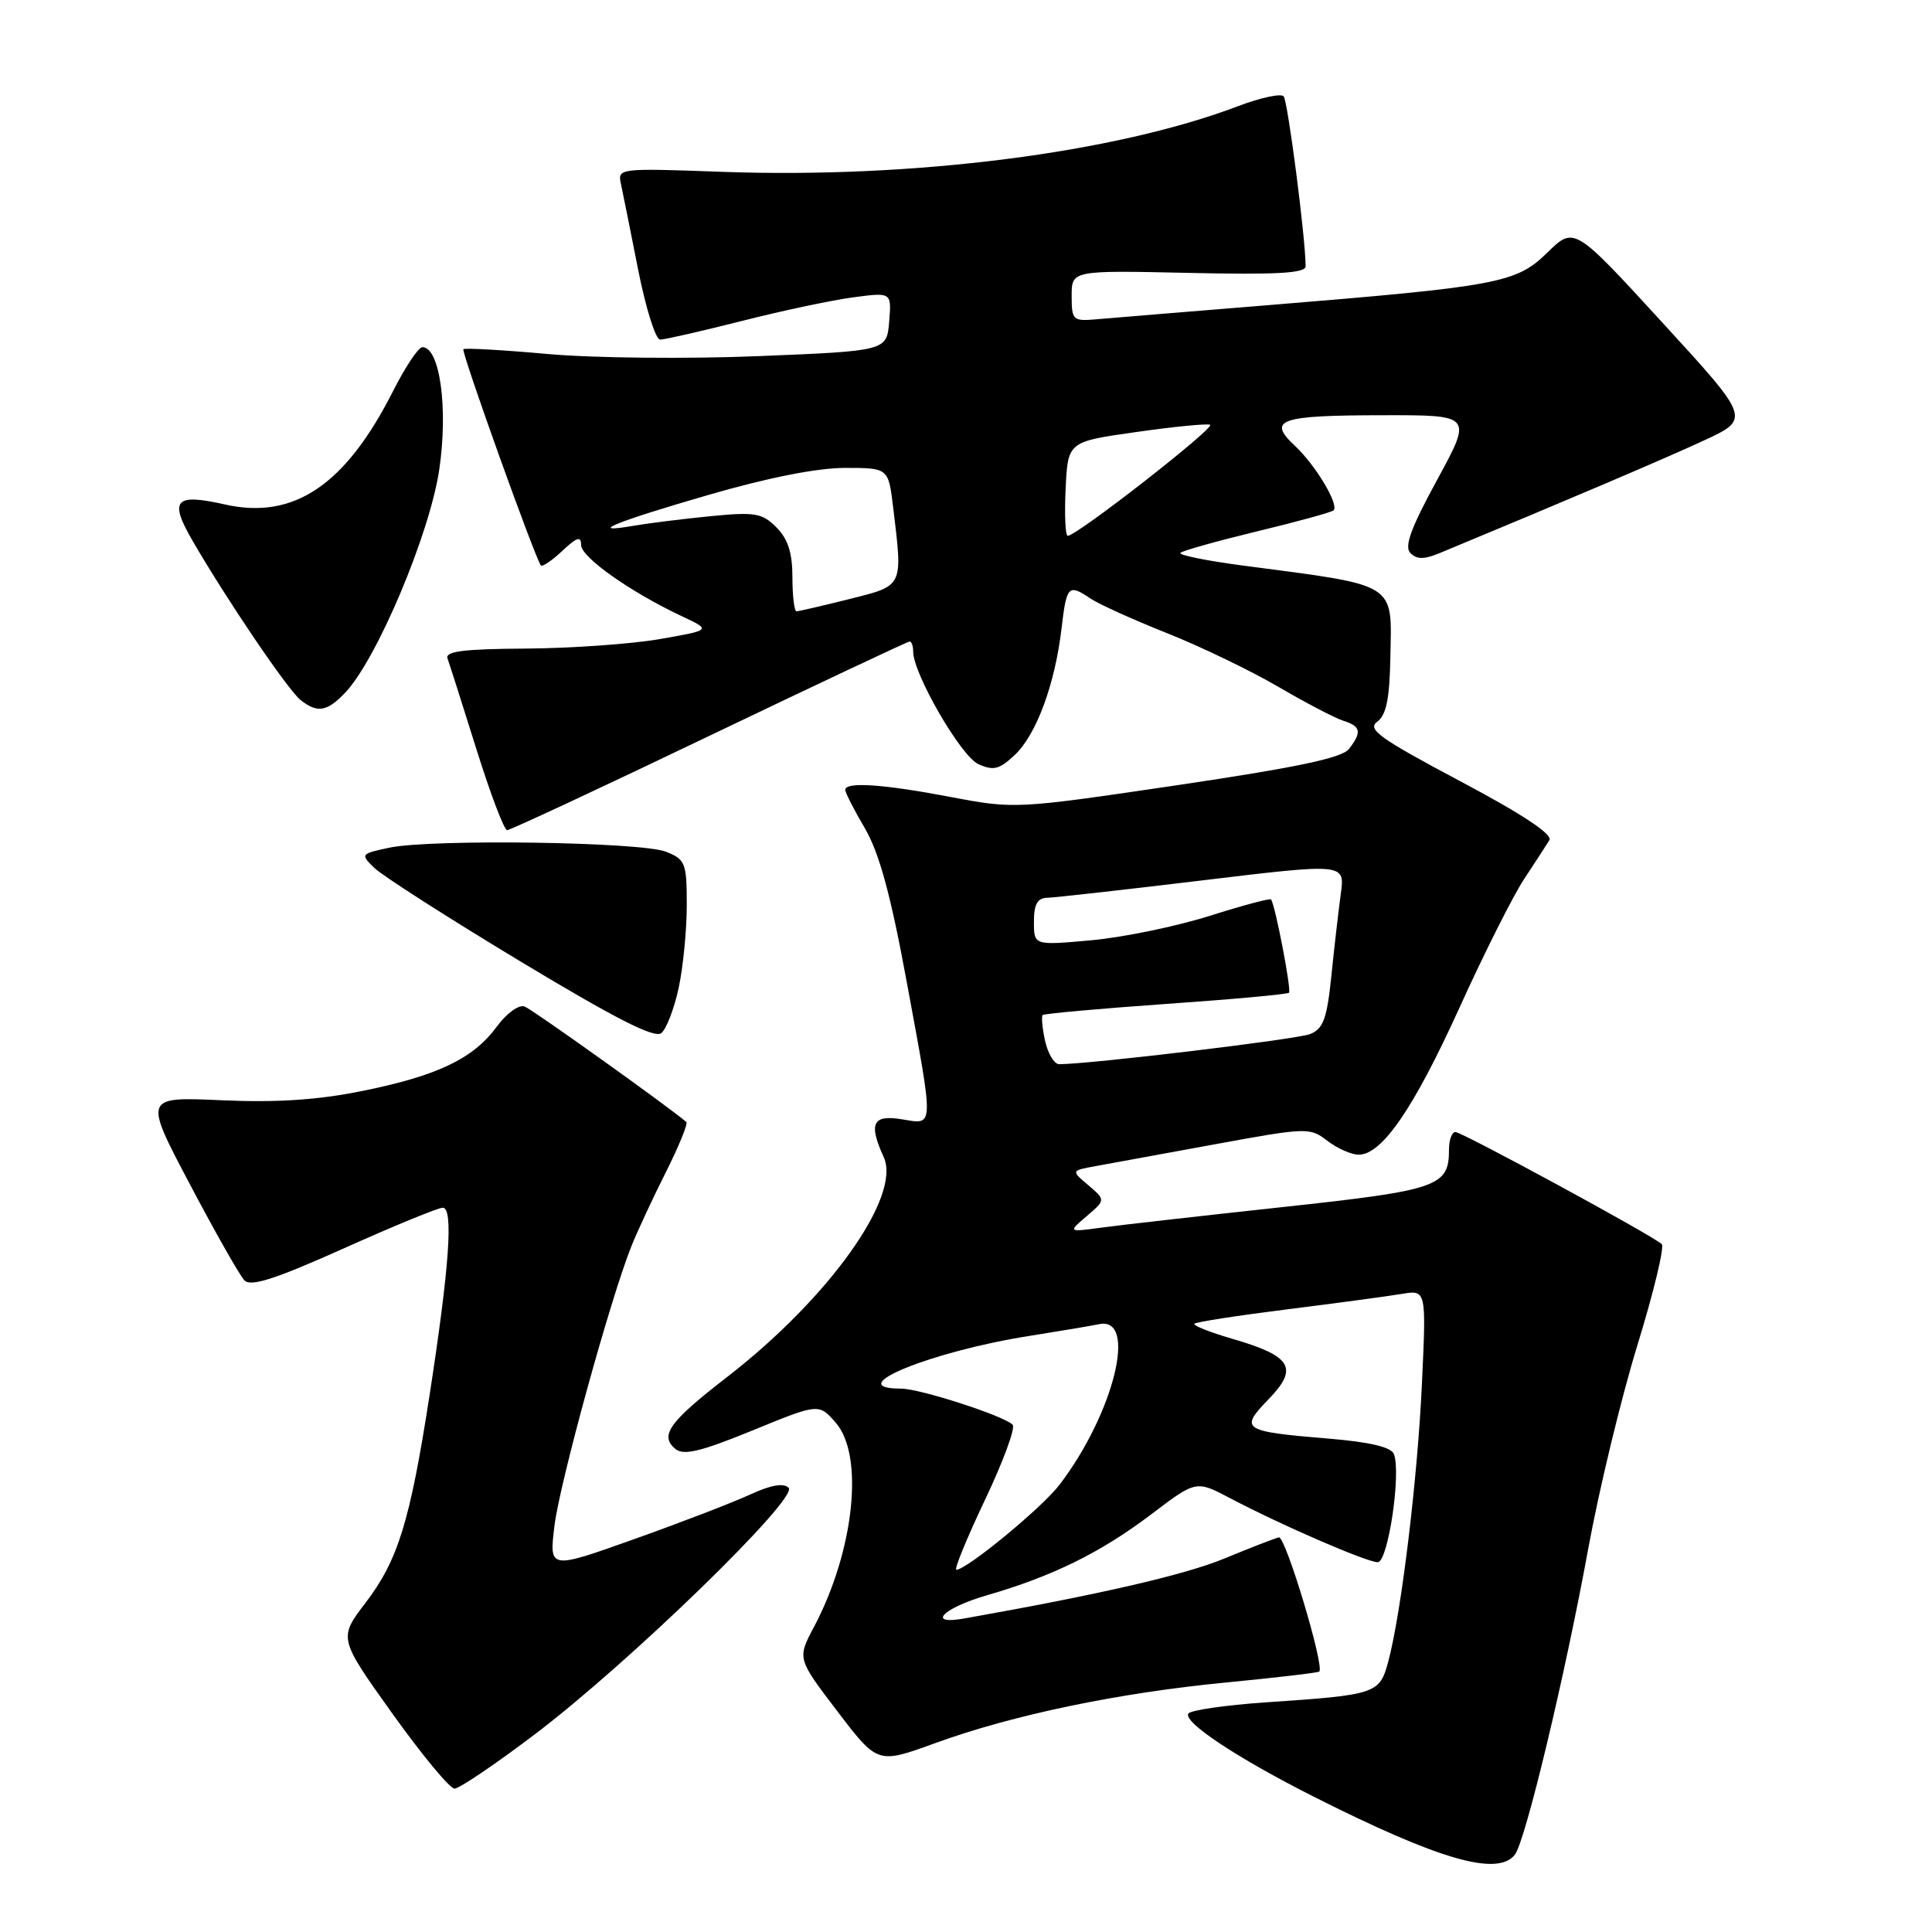 <?xml version="1.0" encoding="UTF-8" standalone="no"?>
<!DOCTYPE svg PUBLIC "-//W3C//DTD SVG 1.1//EN" "http://www.w3.org/Graphics/SVG/1.1/DTD/svg11.dtd" >
<svg xmlns="http://www.w3.org/2000/svg" xmlns:xlink="http://www.w3.org/1999/xlink" version="1.1" viewBox="0 0 256 256">
 <g >
 <path fill="currentColor"
d=" M 200.73 245.75 C 202.12 243.97 207.38 222.01 210.44 205.26 C 211.87 197.43 214.80 185.28 216.96 178.26 C 219.12 171.24 220.57 165.21 220.19 164.85 C 218.98 163.71 193.73 150.00 192.85 150.00 C 192.38 150.00 192.00 151.04 192.00 152.31 C 192.00 157.23 190.63 157.70 170.00 159.94 C 159.28 161.10 148.47 162.32 146.00 162.66 C 141.50 163.27 141.50 163.27 144.00 161.14 C 146.50 159.00 146.50 159.00 144.21 157.05 C 141.91 155.11 141.91 155.11 145.21 154.51 C 147.02 154.18 154.12 152.88 161.00 151.62 C 173.17 149.39 173.56 149.37 175.88 151.16 C 177.20 152.17 179.06 153.00 180.03 153.00 C 183.13 153.00 187.34 146.85 193.40 133.50 C 196.64 126.35 200.49 118.70 201.94 116.50 C 203.39 114.30 204.91 111.97 205.30 111.33 C 205.77 110.56 201.74 107.89 193.44 103.49 C 182.84 97.86 181.12 96.63 182.48 95.64 C 183.69 94.76 184.13 92.60 184.23 87.10 C 184.42 77.08 185.34 77.65 164.69 74.94 C 159.85 74.30 156.12 73.54 156.41 73.26 C 156.69 72.97 161.28 71.69 166.60 70.40 C 171.92 69.12 176.47 67.87 176.71 67.62 C 177.46 66.87 174.31 61.62 171.58 59.07 C 167.87 55.60 169.50 55.03 183.30 55.02 C 195.10 55.00 195.10 55.00 190.43 63.58 C 186.94 69.98 186.04 72.44 186.89 73.29 C 187.74 74.14 188.72 74.14 190.76 73.29 C 207.69 66.27 220.61 60.76 225.73 58.39 C 231.97 55.50 231.97 55.50 220.28 42.75 C 208.59 29.99 208.59 29.99 205.03 33.47 C 200.88 37.52 198.71 37.93 167.50 40.48 C 157.05 41.33 147.04 42.15 145.25 42.31 C 142.17 42.58 142.00 42.42 142.00 39.21 C 142.00 35.82 142.00 35.82 157.50 36.16 C 169.18 36.42 173.00 36.20 173.00 35.29 C 173.00 31.60 170.64 13.39 170.09 12.76 C 169.72 12.36 167.02 12.94 164.07 14.06 C 147.74 20.27 121.00 23.68 95.73 22.77 C 81.96 22.27 81.82 22.29 82.28 24.38 C 82.53 25.55 83.56 30.66 84.56 35.75 C 85.57 40.84 86.87 45.00 87.47 45.00 C 88.06 45.00 92.92 43.89 98.26 42.54 C 103.60 41.18 110.26 39.77 113.05 39.40 C 118.14 38.72 118.14 38.72 117.82 42.61 C 117.50 46.50 117.50 46.50 100.50 47.19 C 91.12 47.57 78.62 47.45 72.61 46.91 C 66.63 46.37 61.58 46.09 61.40 46.27 C 61.08 46.58 70.91 73.99 71.67 74.92 C 71.85 75.15 73.13 74.29 74.50 73.00 C 76.44 71.17 77.00 71.00 77.00 72.22 C 77.00 73.83 83.50 78.43 90.38 81.67 C 94.26 83.49 94.26 83.49 87.38 84.69 C 83.60 85.34 75.62 85.90 69.67 85.94 C 61.44 85.99 58.95 86.30 59.30 87.25 C 59.55 87.94 61.27 93.34 63.12 99.25 C 64.97 105.16 66.80 110.00 67.20 110.00 C 67.59 110.00 79.66 104.38 94.00 97.50 C 108.34 90.63 120.29 85.00 120.54 85.00 C 120.79 85.00 121.00 85.60 121.00 86.34 C 121.00 89.27 127.32 100.19 129.62 101.24 C 131.64 102.16 132.41 101.96 134.46 100.04 C 137.32 97.35 139.79 90.67 140.66 83.27 C 141.33 77.57 141.56 77.33 144.53 79.33 C 145.61 80.06 150.15 82.11 154.62 83.89 C 159.08 85.66 165.71 88.86 169.36 90.99 C 173.00 93.12 176.88 95.15 177.99 95.50 C 180.32 96.24 180.48 97.00 178.75 99.24 C 177.83 100.43 171.86 101.69 156.00 104.04 C 134.64 107.20 134.44 107.21 126.00 105.61 C 117.04 103.90 112.00 103.56 112.00 104.66 C 112.00 105.03 113.17 107.33 114.61 109.77 C 116.49 112.99 118.02 118.56 120.10 129.86 C 123.80 149.89 123.83 149.01 119.50 148.31 C 115.62 147.68 115.06 148.85 117.10 153.33 C 119.47 158.52 109.86 172.00 96.36 182.45 C 88.65 188.41 87.36 190.22 89.50 192.00 C 90.58 192.89 92.87 192.34 99.69 189.55 C 108.50 185.94 108.50 185.94 110.75 188.53 C 114.54 192.88 113.18 205.52 107.86 215.57 C 105.63 219.77 105.63 219.77 110.96 226.76 C 116.29 233.75 116.29 233.75 123.90 230.98 C 134.20 227.23 148.20 224.31 162.56 222.93 C 169.13 222.29 174.64 221.65 174.81 221.49 C 175.54 220.83 170.33 203.52 169.46 203.71 C 168.93 203.83 165.65 205.10 162.17 206.54 C 156.93 208.69 145.70 211.28 127.75 214.46 C 122.70 215.36 124.93 213.08 130.75 211.39 C 139.44 208.88 145.86 205.72 152.50 200.69 C 158.49 196.14 158.49 196.14 163.00 198.52 C 169.73 202.07 181.10 207.00 182.56 207.00 C 183.92 207.00 185.68 195.22 184.70 192.67 C 184.35 191.75 181.52 191.08 176.12 190.63 C 164.58 189.67 164.20 189.42 168.09 185.41 C 172.11 181.26 171.17 179.69 163.30 177.40 C 160.30 176.53 158.04 175.63 158.27 175.40 C 158.49 175.17 164.04 174.31 170.59 173.49 C 177.14 172.67 183.96 171.75 185.74 171.45 C 188.99 170.91 188.99 170.91 188.42 183.21 C 187.84 195.90 185.68 213.73 183.95 220.17 C 182.80 224.44 182.40 224.58 167.73 225.57 C 162.36 225.94 157.74 226.61 157.46 227.06 C 156.76 228.19 163.91 232.93 174.00 238.03 C 190.67 246.44 198.44 248.69 200.73 245.75 Z  M 70.94 229.75 C 83.43 220.28 105.85 198.49 104.50 197.14 C 103.83 196.47 102.13 196.77 99.38 198.04 C 97.11 199.09 90.20 201.75 84.01 203.95 C 72.77 207.96 72.77 207.96 73.46 202.23 C 74.14 196.57 80.88 172.05 83.68 165.09 C 84.47 163.12 86.53 158.70 88.25 155.28 C 89.97 151.85 91.18 148.88 90.94 148.67 C 88.61 146.66 70.55 133.76 69.52 133.37 C 68.76 133.08 67.15 134.24 65.83 136.03 C 62.71 140.28 57.99 142.54 48.00 144.56 C 42.09 145.76 36.67 146.11 29.36 145.79 C 19.04 145.33 19.04 145.33 25.16 156.92 C 28.52 163.29 31.77 169.02 32.39 169.66 C 33.22 170.53 36.47 169.49 45.50 165.44 C 52.10 162.48 58.02 160.04 58.66 160.03 C 60.11 159.99 59.55 167.85 56.90 185.00 C 54.32 201.61 52.74 206.74 48.45 212.36 C 44.86 217.07 44.86 217.07 51.97 227.03 C 55.89 232.51 59.60 237.00 60.23 237.00 C 60.86 237.00 65.68 233.74 70.94 229.75 Z  M 89.93 130.89 C 90.52 128.14 91.00 123.21 91.00 119.93 C 91.00 114.34 90.82 113.88 88.25 112.86 C 84.97 111.55 57.17 111.15 51.60 112.32 C 47.78 113.13 47.74 113.19 49.60 115.00 C 50.65 116.03 59.35 121.60 68.95 127.39 C 81.55 134.98 86.75 137.63 87.63 136.89 C 88.31 136.33 89.34 133.63 89.93 130.89 Z  M 45.78 91.74 C 49.99 87.26 56.98 70.63 58.21 62.18 C 59.40 54.07 58.28 46.00 55.97 46.00 C 55.45 46.00 53.72 48.59 52.12 51.75 C 45.80 64.26 38.96 68.90 29.83 66.85 C 23.13 65.34 22.36 66.23 25.57 71.75 C 30.13 79.60 38.15 91.42 39.82 92.75 C 42.05 94.53 43.36 94.31 45.78 91.74 Z  M 130.51 198.75 C 132.93 193.67 134.58 189.18 134.18 188.78 C 132.99 187.59 121.88 184.00 119.40 184.00 C 111.30 184.00 123.35 179.06 136.50 177.00 C 140.35 176.39 144.46 175.70 145.64 175.46 C 150.78 174.40 147.61 187.27 140.39 196.74 C 138.07 199.78 128.09 208.00 126.72 208.00 C 126.39 208.00 128.10 203.84 130.51 198.75 Z  M 138.48 137.93 C 138.11 136.24 137.97 134.70 138.16 134.50 C 138.36 134.31 145.69 133.65 154.47 133.03 C 163.24 132.42 170.59 131.75 170.80 131.54 C 171.14 131.19 168.98 119.94 168.42 119.18 C 168.29 119.00 164.60 119.99 160.21 121.38 C 155.82 122.76 148.80 124.21 144.61 124.59 C 137.00 125.28 137.00 125.28 137.00 122.14 C 137.00 119.83 137.46 118.99 138.75 118.96 C 139.71 118.94 148.99 117.90 159.36 116.65 C 178.22 114.38 178.22 114.38 177.66 118.44 C 177.36 120.67 176.79 125.58 176.41 129.34 C 175.83 134.99 175.34 136.32 173.60 137.02 C 171.86 137.72 144.23 141.03 140.33 141.01 C 139.69 141.00 138.86 139.62 138.48 137.93 Z  M 105.00 76.50 C 105.00 73.24 104.41 71.41 102.87 69.87 C 100.98 67.98 100.04 67.82 94.12 68.40 C 90.48 68.76 85.92 69.33 84.00 69.66 C 77.60 70.77 81.35 69.21 93.84 65.59 C 101.67 63.31 108.29 62.00 111.95 62.00 C 117.72 62.00 117.72 62.00 118.35 67.25 C 119.63 77.86 119.77 77.56 112.54 79.38 C 108.99 80.27 105.84 81.00 105.54 81.00 C 105.25 81.00 105.00 78.97 105.00 76.50 Z  M 141.20 64.77 C 141.50 58.53 141.50 58.53 150.47 57.26 C 155.40 56.55 159.84 56.11 160.34 56.28 C 161.19 56.56 142.69 71.00 141.48 71.00 C 141.16 71.00 141.04 68.20 141.20 64.77 Z "/>
</g>
</svg>